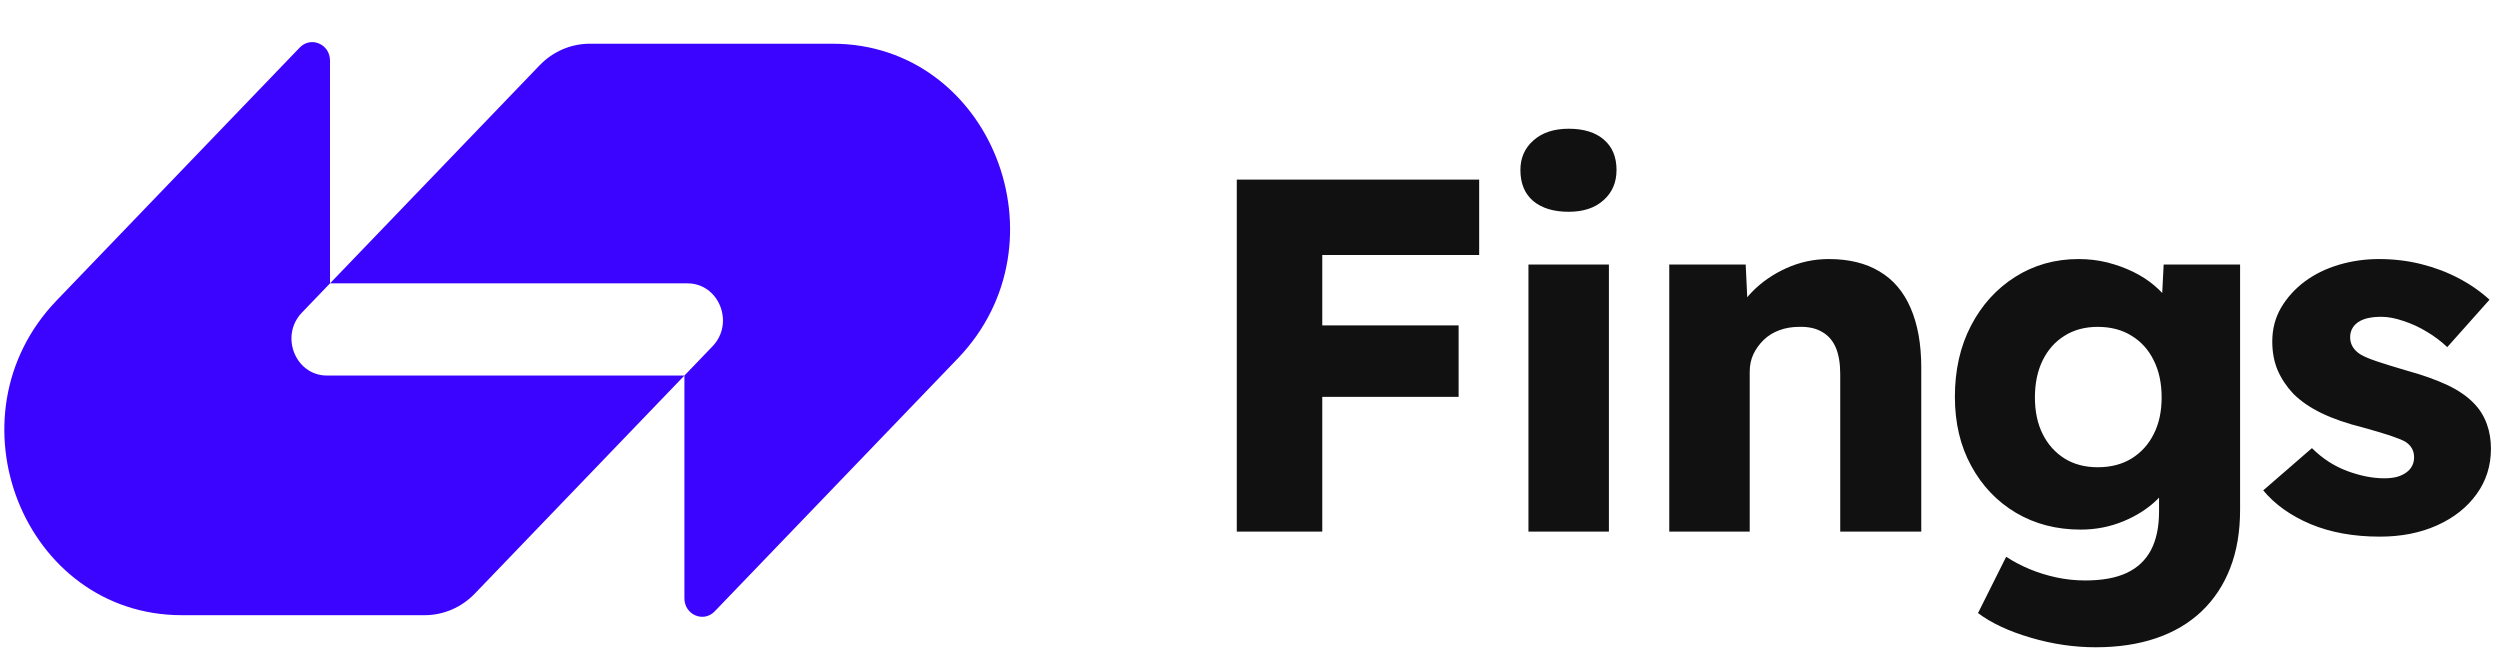
      <svg data-logo="logo" xmlns="http://www.w3.org/2000/svg" viewBox="0 0 174 46">
        <g id="logogram" transform="translate(0, 2.5) rotate(0) "><path d="M37.557 2.046C38.482 1.083 39.739 0.543 41.047 0.543C46.934 0.543 52.481 0.543 57.944 0.543C68.932 0.543 74.434 14.363 66.665 22.446L49.741 40.052C48.964 40.86 47.635 40.288 47.635 39.144V23.638L49.591 21.603C51.145 19.986 50.044 17.222 47.847 17.222H22.968L37.557 2.046Z" fill="#3A04FF"/><path d="M33.047 38.814C32.121 39.777 30.865 40.317 29.557 40.317C23.67 40.317 18.122 40.317 12.659 40.317C1.672 40.317 -3.831 26.497 3.939 18.414L20.863 0.808C21.64 8.48472e-05 22.968 0.573 22.968 1.716L22.968 17.222L21.013 19.257C19.459 20.874 20.559 23.638 22.757 23.638L47.635 23.638L33.047 38.814Z" fill="#3A04FF"/></g>
        <g id="logotype" transform="translate(77, 1)"><path fill="#111111" d="M15.03 36L9.08 36L9.08 11.50L15.03 11.50L15.03 36ZM24.52 26.62L11.85 26.62L11.85 21.65L24.52 21.65L24.52 26.62ZM25.95 16.75L11.85 16.75L11.85 11.50L25.95 11.50L25.95 16.75ZM34.98 36L29.38 36L29.38 17.41L34.98 17.41L34.98 36ZM32.18 13.74L32.18 13.74Q30.61 13.74 29.71 12.99Q28.82 12.23 28.82 10.83L28.82 10.83Q28.82 9.57 29.73 8.77Q30.64 7.96 32.18 7.96L32.18 7.96Q33.76 7.96 34.63 8.72Q35.51 9.47 35.51 10.83L35.51 10.83Q35.51 12.13 34.61 12.93Q33.72 13.74 32.18 13.74ZM39.18 36L39.18 36L39.18 17.41L44.50 17.41L44.68 21.20L43.56 21.61Q43.94 20.35 44.94 19.32Q45.94 18.29 47.34 17.66Q48.74 17.03 50.28 17.03L50.28 17.03Q52.38 17.03 53.81 17.89Q55.25 18.74 55.98 20.44Q56.72 22.14 56.72 24.59L56.72 24.59L56.72 36L51.08 36L51.08 25.04Q51.08 23.92 50.77 23.19Q50.45 22.45 49.80 22.09Q49.16 21.72 48.21 21.75L48.21 21.75Q47.48 21.75 46.85 21.98Q46.22 22.21 45.76 22.65Q45.31 23.09 45.04 23.64Q44.78 24.20 44.78 24.87L44.78 24.87L44.78 36L42.02 36Q41.04 36 40.34 36Q39.64 36 39.18 36ZM68.86 44.05L68.86 44.05Q66.59 44.05 64.33 43.38Q62.07 42.72 60.67 41.67L60.67 41.67L62.63 37.75Q63.37 38.24 64.26 38.61Q65.15 38.98 66.13 39.19Q67.11 39.40 68.13 39.40L68.13 39.40Q69.91 39.40 71.03 38.87Q72.15 38.34 72.71 37.28Q73.27 36.21 73.27 34.60L73.27 34.60L73.27 31.48L74.36 31.66Q74.11 32.81 73.15 33.76Q72.19 34.70 70.79 35.28Q69.39 35.86 67.81 35.86L67.81 35.86Q65.29 35.86 63.31 34.69Q61.34 33.52 60.20 31.43Q59.06 29.35 59.06 26.62L59.06 26.62Q59.06 23.82 60.18 21.67Q61.30 19.51 63.26 18.27Q65.22 17.03 67.67 17.03L67.67 17.03Q68.72 17.03 69.68 17.27Q70.65 17.52 71.47 17.92Q72.29 18.32 72.94 18.87Q73.59 19.41 73.99 20.04Q74.39 20.67 74.53 21.34L74.53 21.34L73.38 21.61L73.59 17.41L78.91 17.41L78.91 34.49Q78.91 36.77 78.22 38.54Q77.54 40.30 76.23 41.55Q74.92 42.79 73.06 43.42Q71.21 44.05 68.86 44.05ZM69.00 31.52L69.00 31.52Q70.37 31.52 71.36 30.91Q72.36 30.29 72.90 29.21Q73.45 28.13 73.45 26.66L73.45 26.66Q73.45 25.18 72.90 24.08Q72.36 22.98 71.36 22.37Q70.37 21.75 69.00 21.75L69.00 21.75Q67.67 21.75 66.69 22.37Q65.71 22.98 65.17 24.08Q64.63 25.18 64.63 26.66L64.63 26.66Q64.63 28.13 65.17 29.21Q65.71 30.29 66.69 30.91Q67.67 31.52 69.00 31.52ZM88.64 36.35L88.64 36.35Q85.91 36.35 83.82 35.48Q81.74 34.60 80.52 33.13L80.52 33.13L83.91 30.19Q85.00 31.27 86.36 31.78Q87.73 32.29 88.95 32.29L88.95 32.29Q89.44 32.29 89.83 32.19Q90.21 32.08 90.47 31.89Q90.74 31.70 90.88 31.43Q91.02 31.17 91.02 30.82L91.02 30.82Q91.02 30.12 90.39 29.73L90.39 29.73Q90.07 29.56 89.34 29.31Q88.60 29.07 87.45 28.75L87.45 28.75Q85.80 28.34 84.59 27.76Q83.39 27.18 82.62 26.41L82.62 26.41Q81.92 25.67 81.53 24.78Q81.15 23.89 81.15 22.77L81.15 22.77Q81.15 21.47 81.76 20.42Q82.37 19.38 83.40 18.60Q84.44 17.83 85.78 17.43Q87.13 17.03 88.57 17.03L88.57 17.03Q90.11 17.03 91.51 17.38Q92.91 17.73 94.11 18.36Q95.32 18.99 96.27 19.86L96.27 19.86L93.33 23.16Q92.70 22.56 91.91 22.09Q91.12 21.61 90.28 21.34Q89.44 21.05 88.74 21.05L88.74 21.05Q88.22 21.05 87.81 21.14Q87.41 21.23 87.13 21.42Q86.85 21.61 86.71 21.88Q86.57 22.14 86.57 22.49L86.57 22.49Q86.57 22.84 86.76 23.16Q86.96 23.47 87.31 23.68L87.31 23.68Q87.66 23.89 88.43 24.15Q89.20 24.41 90.53 24.80L90.53 24.80Q92.17 25.25 93.36 25.81Q94.55 26.38 95.25 27.14L95.25 27.14Q95.81 27.74 96.09 28.53Q96.37 29.31 96.37 30.23L96.37 30.23Q96.37 32.01 95.37 33.39Q94.38 34.77 92.63 35.56Q90.88 36.35 88.64 36.35Z"/></g>
        
      </svg>
    